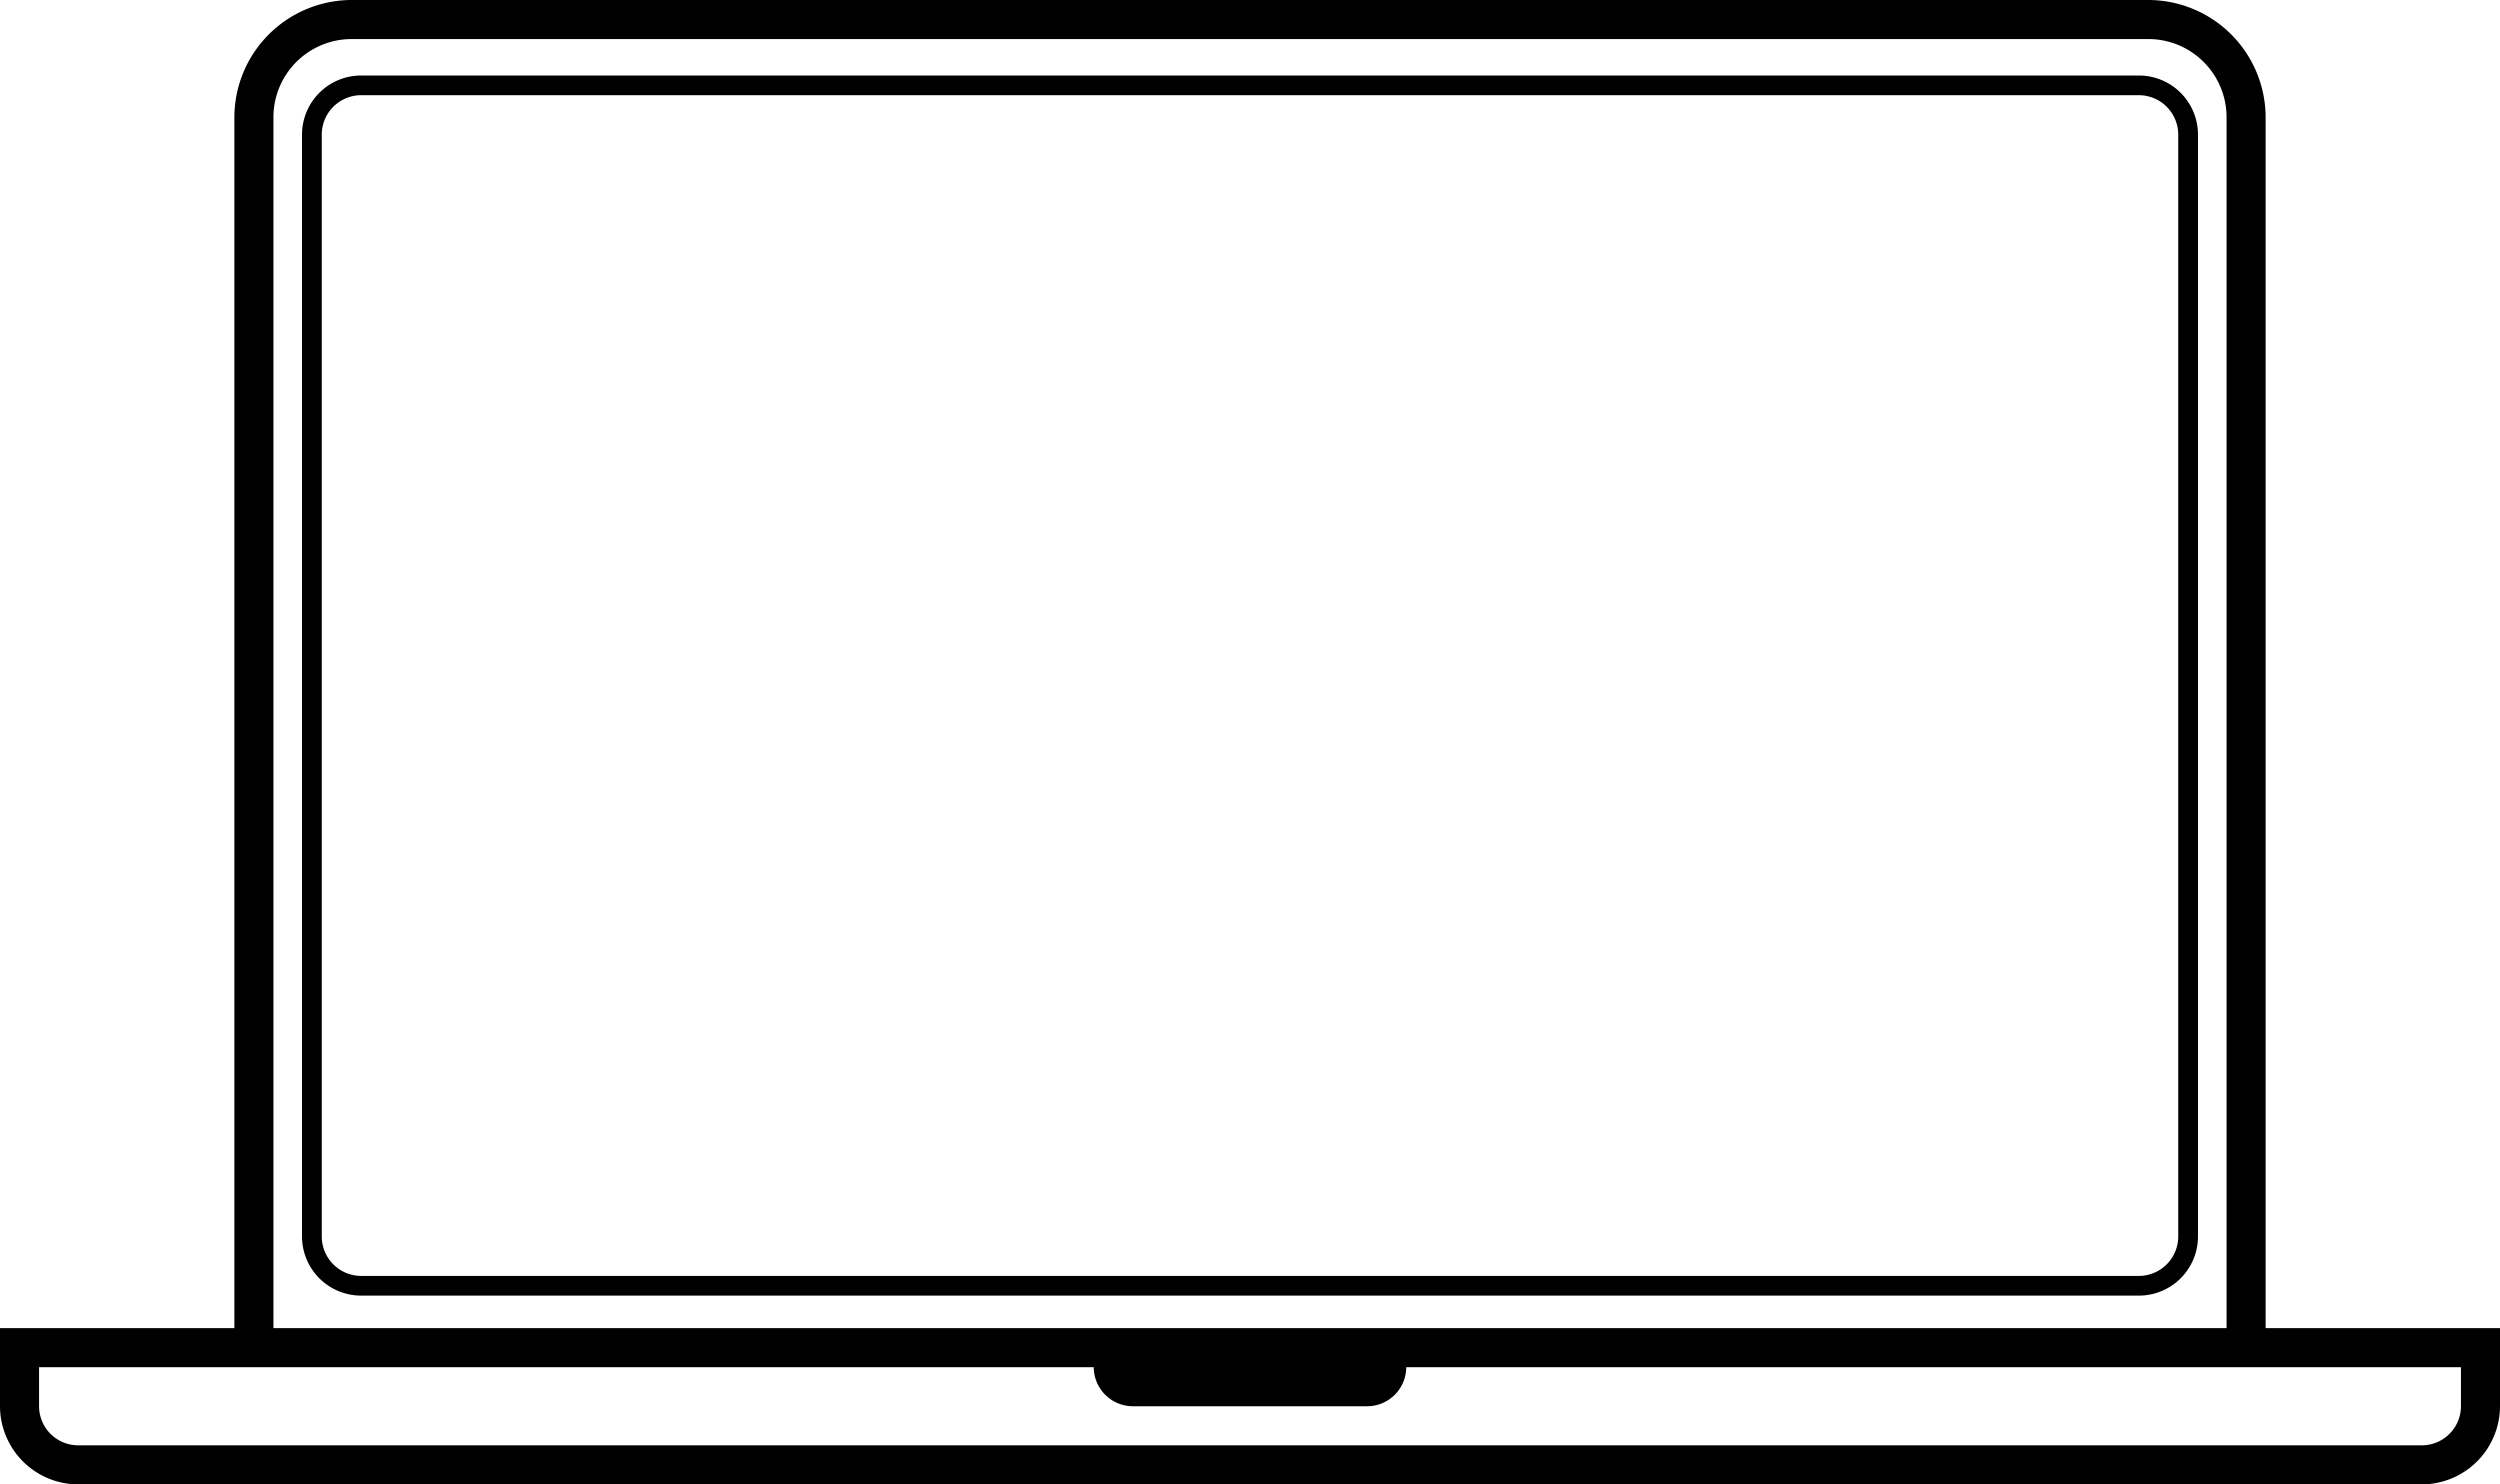<svg xmlns="http://www.w3.org/2000/svg" width="676.821" height="401.863" viewBox="0 0 676.821 401.863">
  <g id="macbook" transform="translate(0)">
    <path id="Caminho_133" data-name="Caminho 133" d="M613.369,385.561V57.726A31.819,31.819,0,0,0,581.643,26H95.178A31.819,31.819,0,0,0,63.452,57.726V385.561H0v21.151a21.213,21.213,0,0,0,21.151,21.151h634.52a21.213,21.213,0,0,0,21.151-21.151V385.561ZM74.027,57.726A21.172,21.172,0,0,1,95.178,36.575H581.643a21.172,21.172,0,0,1,21.151,21.151V385.561H74.027ZM666.246,406.712a10.586,10.586,0,0,1-10.575,10.575H21.151a10.586,10.586,0,0,1-10.575-10.575V396.137H296.109a10.606,10.606,0,0,0,10.575,10.575h63.452a10.606,10.606,0,0,0,10.575-10.575H666.246Z" transform="translate(0 -26)"/>
    <path id="Caminho_134" data-name="Caminho 134" d="M513.25,30H32.04A16.011,16.011,0,0,0,16,45.983V344.335a16.011,16.011,0,0,0,16.04,15.983H513.25a16.011,16.011,0,0,0,16.04-15.983V45.983A16.011,16.011,0,0,0,513.25,30Zm10.694,314.335A10.685,10.685,0,0,1,513.25,354.99H32.04a10.685,10.685,0,0,1-10.694-10.655V45.983A10.685,10.685,0,0,1,32.04,35.328H513.25a10.685,10.685,0,0,1,10.694,10.655Z" transform="translate(65.766 -9.559)"/>
  </g>
</svg>
